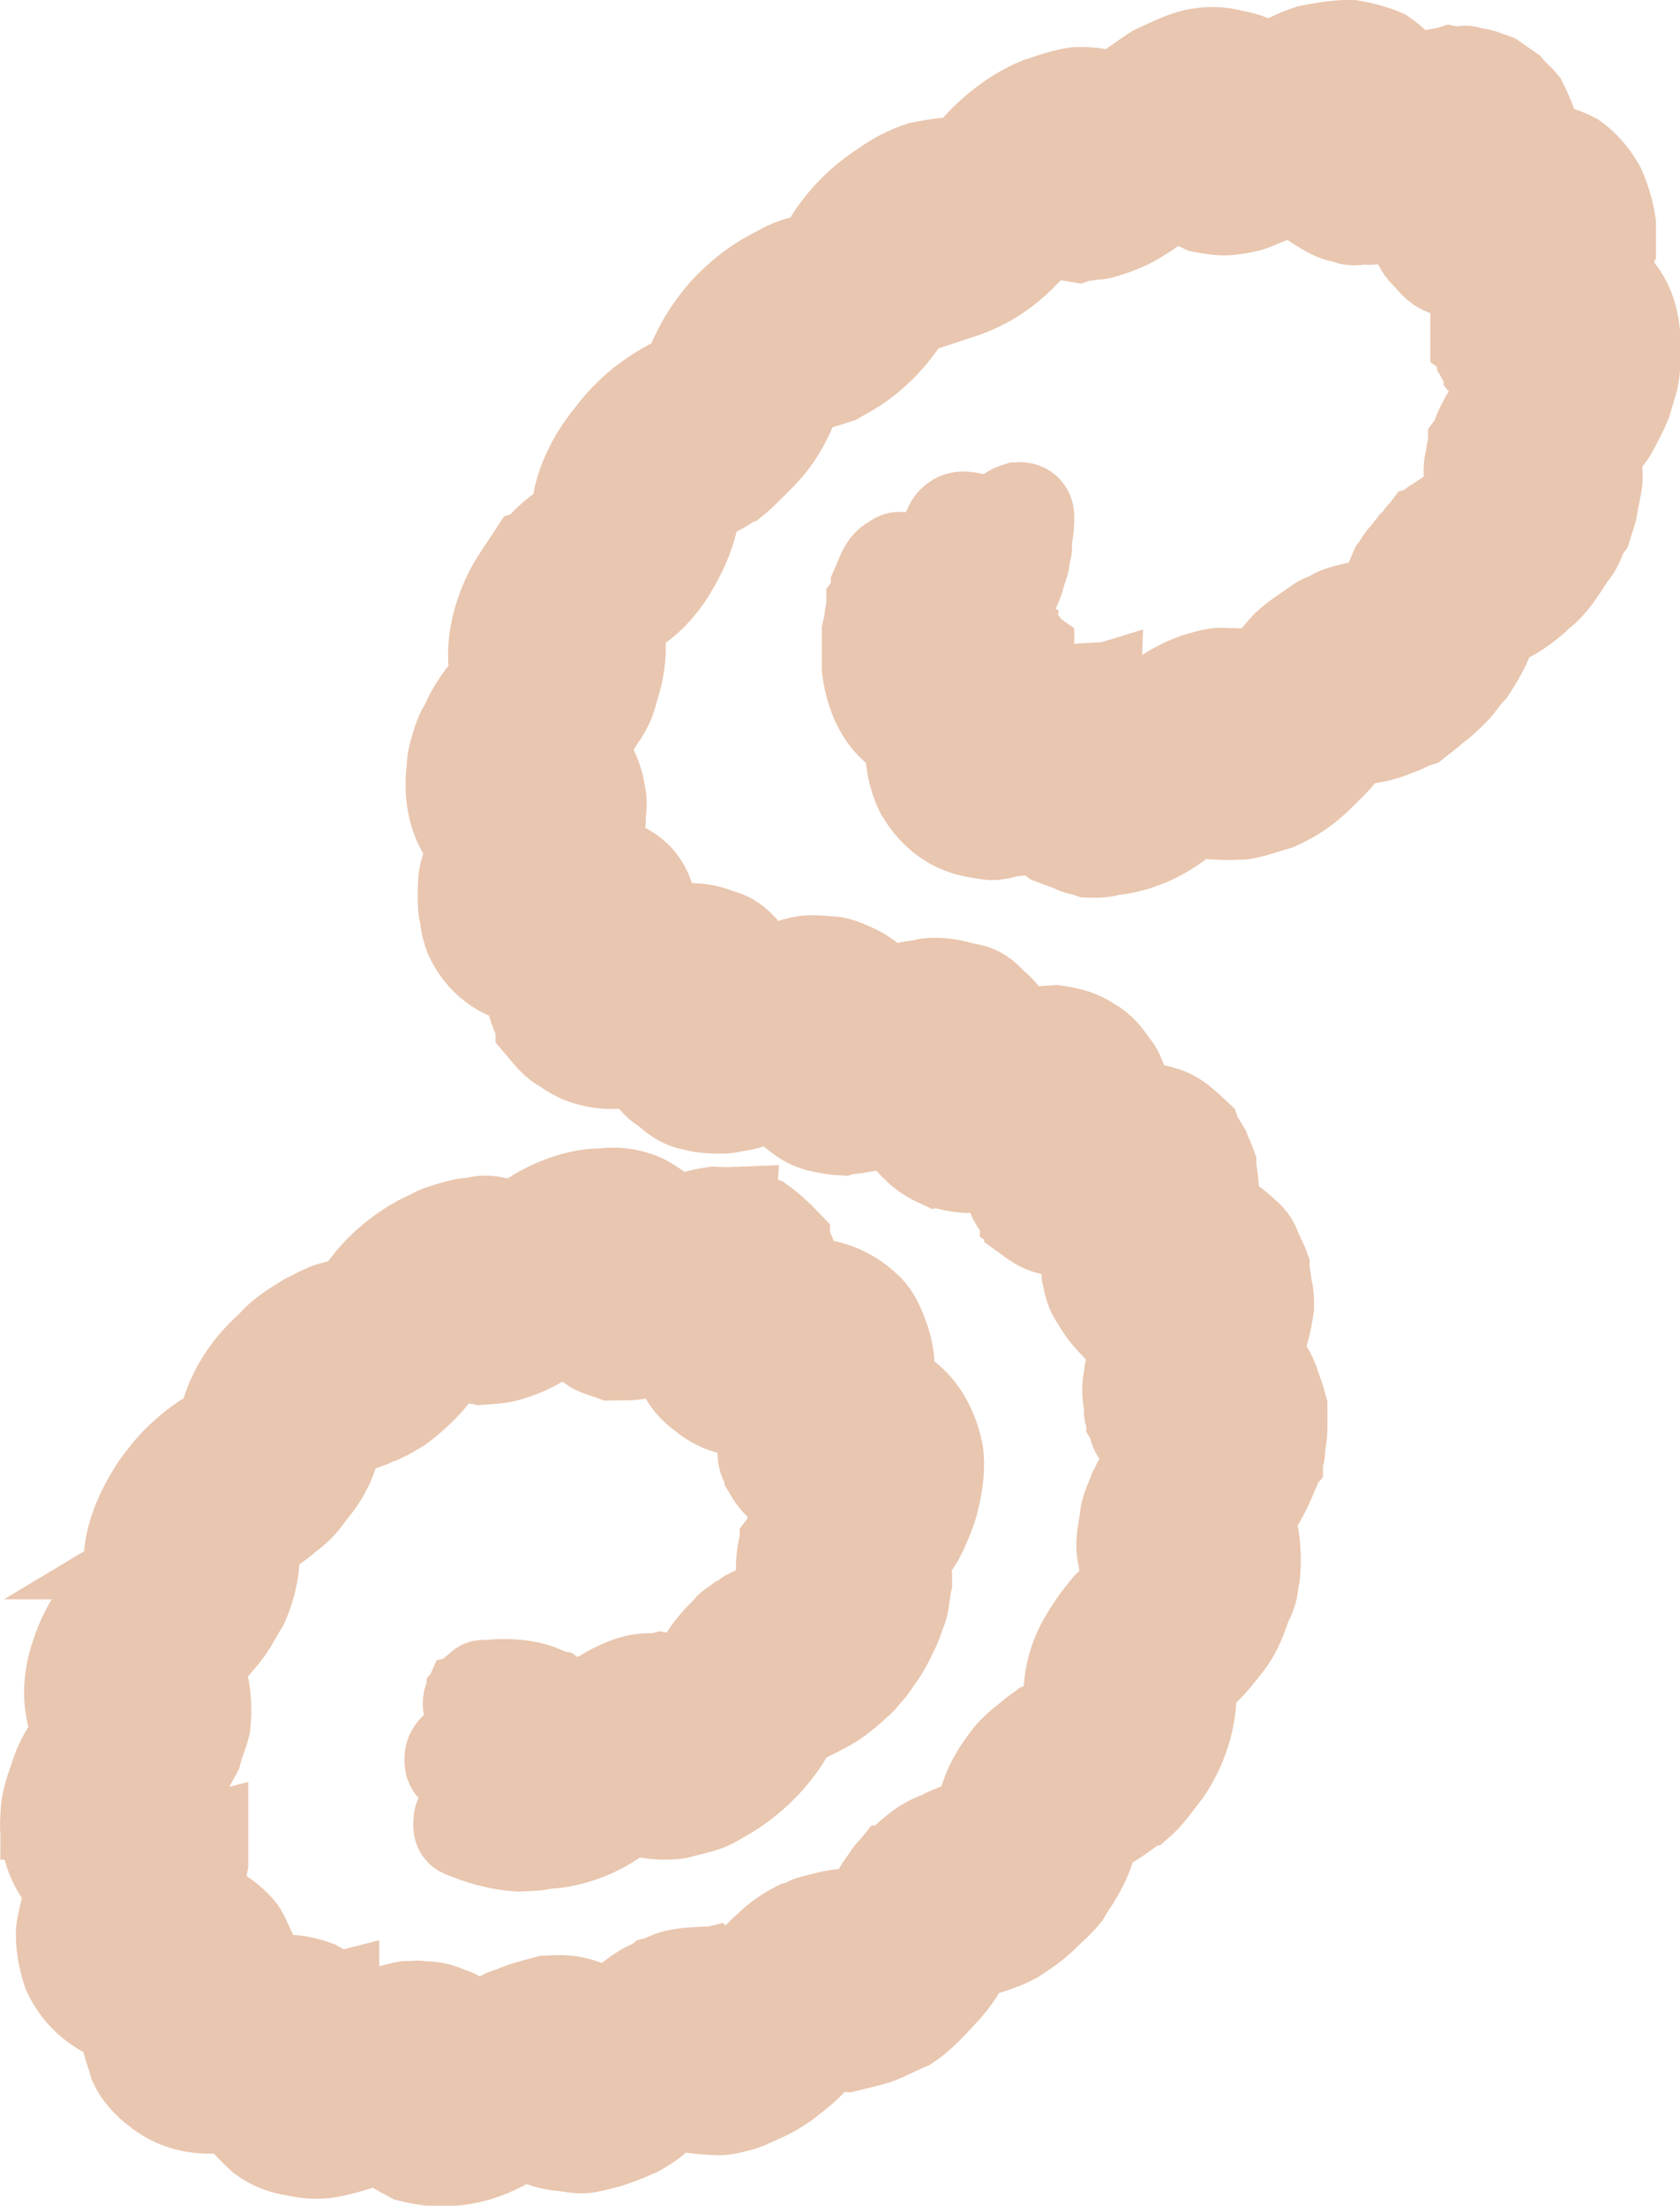 <?xml version="1.0" encoding="UTF-8" standalone="no"?>
<!-- Created with Inkscape (http://www.inkscape.org/) -->

<svg
   width="390.813"
   height="512.832"
   viewBox="0 0 390.813 512.832"
   version="1.1"
   id="svg1"
   xmlns="http://www.w3.org/2000/svg">
  <defs
     id="defs1" />
  <g
     id="layer1"
     transform="translate(-60.593,0.416)">
    <path
       d="m 299.235,102.259 v 0.572 c 0,3.432 0,6.864 0.569,10.122 0.569,1.543 0.569,3.259 1.138,4.802 0.569,0.971 0.569,2.688 1.138,3.66 l 0.569,0.399 -3.982,1.21 c -1.138,0.346 -2.276,0.12 -3.413,-0.106 -1.138,-0.226 -2.276,-0.451 -3.413,-0.676 -1.138,-0.225 -2.276,-1.02 -3.413,-1.245 -2.276,-1.589 -4.551,-3.747 -5.689,-7.391 v 0 -0.57 c -1.138,-2.502 -1.138,-5.923 -0.569,-8.949 0.569,-1.886 1.138,-3.773 1.707,-5.659 v -0.57 c 0.569,-1.887 1.138,-3.204 2.276,-4.698 0.569,-1.888 1.707,-3.383 2.276,-5.272 l 1.707,-2.244 c 0,-0.571 0.569,-1.319 1.138,-2.068 5.12,2.979 7.395,6.275 7.964,11.819 v 0.572 0 c 0.569,1.541 0.569,3.829 0,6.292 z M 51.774,383.058 c -0.569,7.793 2.276,14.134 6.827,18.393 -0.569,1.79 -1.138,3.579 -1.707,5.368 -0.569,2.335 -1.138,4.669 -1.138,6.308 v 0 c 0,3.277 0.569,6.407 1.707,9.935 2.844,6.368 8.533,10.918 14.791,12.596 0,1.644 0,3.288 0.569,5.334 0.569,2.047 1.138,3.546 1.707,5.594 v 0 c 1.138,2.452 3.413,5.166 6.258,7.19 5.12,4.2 12.515,5.64 19.911,3.783 1.707,3.43 3.982,5.617 6.827,8.217 v 0 c 2.844,2.051 5.689,3.001 8.533,3.4 3.413,0.812 6.827,1.073 10.809,0.087 3.413,-0.845 7.395,-1.831 10.809,-3.786 2.276,2.212 5.12,3.73 7.964,5.251 v 0 c 3.413,0.827 6.258,1.24 9.102,1.097 7.395,-0.145 14.222,-2.938 19.911,-7.129 2.844,1.536 6.258,2.935 9.671,3.217 v 0 c 1.707,0.142 2.844,0.423 4.551,0.565 1.707,0.143 3.413,-0.275 5.12,-0.693 l 1.138,-0.278 c 2.844,-0.696 6.258,-2.093 9.102,-3.352 1.707,-0.98 3.413,-1.961 5.12,-3.504 1.138,-0.842 2.844,-1.824 3.982,-3.792 3.413,1.414 6.827,1.703 10.809,1.855 v 0 c 1.707,0.146 3.413,-0.272 4.551,-0.551 1.707,-0.418 3.413,-0.836 5.12,-1.819 3.982,-1.541 7.395,-3.51 10.24,-5.906 3.413,-2.538 6.258,-5.505 8.533,-8.334 1.707,0.146 3.413,0.292 5.12,0.439 l 6.258,-1.543 v 0 0 c 2.844,-0.701 6.258,-2.681 9.671,-4.092 2.844,-1.841 5.689,-4.824 9.102,-8.52 2.844,-2.988 5.12,-6.407 6.258,-9.545 3.982,-0.994 7.964,-1.987 11.946,-4.125 v 0 c 2.844,-1.855 5.689,-3.712 8.533,-6.716 1.707,-1.574 3.413,-3.149 4.551,-4.582 1.138,-2.007 2.276,-3.441 3.413,-5.449 2.276,-4.019 3.413,-7.177 3.982,-10.768 3.982,-1.586 7.395,-4.178 10.809,-6.772 l 0.569,-0.145 c 2.844,-2.452 5.12,-5.912 7.395,-8.799 4.551,-6.933 6.827,-15.019 6.258,-22.95 3.413,-2.041 6.258,-5.669 9.102,-9.3 v 0 c 2.844,-3.634 3.982,-7.402 5.12,-10.592 1.138,-2.035 1.707,-3.92 1.707,-5.657 0.569,-1.886 0.569,-4.201 0.569,-5.937 v 0 c 0,-4.051 -0.569,-7.372 -1.707,-10.541 2.276,-2.922 4.551,-7.004 6.258,-11.516 v 0 c 0.569,-0.732 0.569,-1.891 1.138,-2.623 0,-1.159 0.569,-1.891 0.569,-3.05 0,-1.738 0.569,-3.63 0.569,-5.368 v -5.795 c -0.569,-2.163 -1.138,-3.747 -1.707,-5.329 -1.138,-3.744 -2.844,-6.173 -5.12,-7.864 1.707,-3.942 2.844,-8.308 3.413,-12.518 v 0 c 0,-1.737 0,-3.475 -0.569,-5.054 0,-1.737 -0.569,-3.316 -0.569,-5.053 -0.569,-1.578 -1.707,-3.577 -2.276,-5.154 -0.569,-1.577 -1.707,-2.995 -2.844,-3.833 -2.276,-2.253 -5.12,-4.345 -7.964,-5.277 0.569,-3.626 0,-7.509 -0.569,-11.391 v 0 -0.578 c -0.569,-1.571 -1.138,-2.564 -1.707,-4.135 -0.569,-0.993 -1.707,-2.4 -2.276,-3.969 -2.844,-2.649 -5.12,-4.881 -7.964,-5.794 -2.844,-0.912 -6.258,-1.658 -9.671,-1.827 0,-1.726 -0.569,-3.287 -1.138,-5.424 -0.569,-1.561 -1.138,-3.121 -2.276,-4.517 v 0 c -1.707,-2.379 -3.413,-4.756 -6.258,-6.226 -2.276,-1.633 -5.12,-2.524 -9.102,-3.081 -2.844,0.259 -6.258,0.112 -10.24,1.277 -1.138,-3.099 -2.844,-6.03 -5.689,-8.052 v 0 c -2.276,-2.758 -4.551,-3.8 -7.395,-4.101 -2.844,-0.871 -6.258,-1.571 -9.671,-1.129 -1.707,0.506 -3.413,0.442 -5.12,0.948 -1.707,0.506 -3.413,1.581 -5.12,2.087 -1.707,-2.337 -4.551,-4.902 -7.395,-6.327 v 0 c -2.276,-1.025 -5.12,-2.446 -7.395,-2.333 -2.844,-0.284 -5.689,-0.566 -8.533,0.285 l -4.551,1.362 c -1.707,0.511 -2.844,0.851 -4.551,1.927 -0.569,-1.525 -1.138,-2.485 -2.276,-3.84 -0.569,-1.524 -1.707,-2.312 -2.276,-3.271 v 0 c -1.707,-1.745 -3.413,-2.925 -5.689,-3.367 -4.551,-2.009 -9.671,-2.151 -15.928,-0.257 0,-2.812 -0.569,-6.015 -1.707,-8.481 v 0 c -0.569,-2.076 -1.707,-3.978 -2.844,-5.317 -2.844,-3.063 -6.827,-4.65 -12.515,-5.709 l 0.569,-0.175 c 0.569,-1.857 1.138,-3.154 1.138,-4.276 0.569,-1.858 0.569,-2.98 1.138,-4.838 v 0 c 0,-1.683 0.569,-4.103 0,-6.171 -0.569,-4.311 -2.276,-8.267 -5.689,-12.246 1.138,-0.916 2.276,-2.393 3.413,-3.871 1.138,-1.478 1.707,-2.778 2.844,-4.257 v 0 c 1.707,-2.78 2.276,-4.643 2.844,-7.067 1.707,-5.03 2.276,-10.825 1.138,-16.08 1.138,-0.923 2.844,-2.028 3.982,-3.514 1.707,-1.105 2.844,-2.03 4.551,-3.698 v 0 c 2.276,-2.413 3.982,-4.646 5.12,-6.698 3.413,-5.598 5.689,-11.399 6.258,-17.781 3.413,-1.102 6.827,-2.767 9.102,-4.631 l 0.569,-0.184 c 2.276,-1.865 4.551,-4.296 6.258,-5.978 5.12,-5.052 7.964,-10.504 10.24,-17.474 3.413,-0.547 6.258,-1.476 9.671,-2.589 v 0 c 2.276,-1.31 5.12,-2.806 7.395,-4.686 5.12,-3.948 9.671,-9.421 13.084,-16.235 3.413,0.587 6.827,0.035 9.671,-0.899 v 0.571 c 2.276,-0.747 4.551,-1.495 7.395,-3 6.258,-3.2 11.377,-8.318 15.36,-13.641 2.276,0.968 5.12,1.177 8.533,1.774 v 0 c 1.138,-0.375 2.844,-0.362 3.982,-0.737 1.138,0.2 2.276,-0.174 3.982,-0.736 2.276,-0.749 5.12,-1.685 8.533,-3.959 2.276,-1.325 5.12,-3.414 7.964,-6.658 1.707,2.32 4.551,3.114 7.395,4.486 v 0 c 2.276,0.407 4.551,0.815 6.827,0.646 2.844,-0.355 5.689,-0.71 8.533,-2.222 2.844,-0.933 6.258,-2.633 9.102,-4.726 1.138,2.526 2.844,4.867 5.689,6.258 v 0 c 2.276,1.579 4.551,2.578 6.258,2.603 1.138,0.791 2.844,0.817 3.982,0.446 1.707,0.026 2.844,0.237 3.982,-0.133 1.138,0.212 1.707,0.026 2.276,-0.159 v 0 l 2.276,-0.741 c 1.138,-0.37 2.276,-1.323 3.413,-1.694 l 0.569,-0.185 c 0,1.749 0,2.914 0.569,4.478 0,1.166 0.569,2.73 1.138,3.712 v 0 c 0.569,2.148 2.276,3.346 3.413,4.728 1.138,1.383 2.844,3.167 5.689,3.419 1.707,1.203 3.982,1.64 7.395,1.712 -0.569,1.937 -1.138,3.289 -1.138,5.043 v 0 c -0.569,1.936 -0.569,3.105 -0.569,4.859 v 0 1.169 2.338 1.754 c 0.569,0.403 0.569,0.988 0.569,0.988 0,1.169 0.569,2.158 1.138,3.146 v 0.585 c 0.569,0.989 0.569,1.574 1.707,2.383 v 0.585 c 1.138,1.395 2.844,3.195 4.551,4.412 -0.569,0.765 -0.569,0.765 -1.138,1.53 -0.569,0.765 -1.707,1.709 -2.276,2.474 -0.569,1.349 -0.569,1.934 -1.138,2.699 -0.569,0.179 -0.569,0.764 -1.138,1.528 v 0 c -1.138,2.112 -1.707,3.46 -2.276,5.393 l -0.569,0.763 c 0,1.169 -0.569,1.932 -0.569,3.101 v 0.584 c -0.569,1.347 -0.569,2.516 -0.569,3.685 v 1.753 1.753 c 0,1.169 0.569,2.16 0.569,2.745 v 1.169 c -3.413,1.646 -5.689,2.938 -8.533,4.99 v 0 c -0.569,0.177 -1.707,1.114 -2.276,1.874 l -0.569,0.177 c -0.569,0.76 -1.707,1.696 -2.276,3.039 l -1.138,0.936 c -0.569,0.759 -1.138,1.518 -1.707,2.277 -1.138,0.935 -1.707,2.276 -2.844,3.793 -1.138,2.681 -2.844,6.118 -3.413,8.622 -2.844,0.294 -6.258,0.763 -9.671,1.815 v 0 c -1.138,0.35 -2.276,0.701 -3.413,1.632 -1.138,0.35 -2.276,0.701 -3.413,1.631 -2.844,2.036 -5.12,3.315 -7.964,5.928 -2.276,2.437 -4.551,5.451 -6.258,8.289 -2.844,-1.444 -6.258,-1.554 -8.533,-1.434 v 0 c -2.276,-0.457 -5.12,0.416 -7.395,1.114 -5.12,1.572 -10.24,4.871 -15.36,9.319 l -0.569,0.174 c -0.569,-0.977 -1.707,-1.779 -2.276,-2.755 -1.138,-0.226 -1.707,-1.202 -2.276,-1.602 -0.569,0.175 -0.569,-0.4 -1.138,-0.225 v 0 c -1.138,-0.8 -1.707,-1.2 -2.844,-1.424 0,0 -0.569,0.175 -0.569,-0.399 -0.569,0.175 -1.707,-0.049 -2.276,0.126 v -0.574 c -2.276,0.127 -3.982,0.079 -6.258,0.78 -2.276,0.128 -3.982,1.227 -6.258,1.929 l -1.138,0.351 v -2.291 c -0.569,-0.397 -0.569,-0.97 -0.569,-1.543 v -3.436 0 -0.573 -0.573 c 0,-0.573 0,-1.145 -0.569,-1.542 0,-0.573 0,-1.145 -0.569,-0.969 v -0.573 -0.573 c -0.569,-0.396 -0.569,-0.968 -1.138,-1.364 0,0 0,-0.572 -0.569,-0.396 0,-1.145 -1.138,-1.363 -1.707,-2.33 0,0 -0.569,0.177 -0.569,-0.395 l -0.569,-0.395 c -0.569,-0.395 -0.569,-0.395 -1.138,-0.789 -0.569,-0.395 -1.138,-0.789 -1.707,-1.183 -0.569,-0.394 -1.138,-0.216 -1.138,-0.788 1.138,-1.499 2.276,-3.571 3.413,-5.071 0.569,-1.322 1.707,-3.396 1.707,-3.396 0.569,-1.323 1.138,-2.646 1.138,-3.791 0.569,-0.751 0.569,-1.324 0.569,-1.324 0.569,-1.324 0.569,-1.896 0.569,-3.041 0.569,-1.324 0.569,-1.897 0.569,-2.469 v -2.29 c 0.569,-1.898 0.569,-3.615 0.569,-5.333 0,-1.718 -1.138,-3.074 -3.413,-2.924 -1.138,0.361 -2.276,0.723 -2.844,1.475 -1.138,0.933 -1.138,2.077 -1.138,2.649 -0.569,1.896 -0.569,3.611 -0.569,4.754 V 56.647 c 0,1.715 -0.569,3.61 -1.138,4.933 V 62.151 c -0.569,2.466 -1.138,4.931 -2.844,7.753 v 0 c -1.138,2.642 -2.844,4.89 -4.551,7.137 l -0.569,0.749 c 0,-1.142 -0.569,-2.105 -0.569,-3.817 V 72.26 69.407 68.265 c 0,-1.141 -0.569,-2.104 0,-3.424 0,-1.141 0,-2.283 0.569,-3.604 0,-2.283 1.138,-4.927 2.276,-6.429 1.138,-2.074 0.569,-4.178 -0.569,-4.959 -1.138,-0.209 -2.276,-0.418 -3.413,-0.056 -1.138,0.362 -2.276,1.294 -2.844,2.616 -0.569,1.321 -1.138,2.642 -2.276,4.143 0,1.71 -0.569,3.03 -1.138,4.92 -0.569,1.89 -0.569,3.599 -0.569,5.309 v 5.699 3.419 c 0.569,2.101 0.569,3.811 0.569,5.521 0,4.56 -1.707,9.65 -3.982,16.053 -1.138,-1.356 -2.844,-3.103 -3.982,-5.027 -0.569,-0.961 -0.569,-2.668 -1.138,-3.629 v -0.569 c -0.569,-0.392 -0.569,-0.96 -0.569,-1.529 v -2.276 c -0.569,-5.511 0.569,-12.696 2.844,-18.535 1.707,-2.817 0.569,-5.303 -1.138,-5.901 -1.138,-0.208 -1.707,-0.028 -2.844,0.902 -1.138,0.361 -2.276,1.858 -2.844,3.176 -0.569,1.317 -1.138,2.634 -1.707,3.95 0,1.137 -0.569,2.453 -0.569,3.589 l -0.569,0.748 c 0,1.705 -0.569,3.02 -0.569,4.725 l -0.569,2.451 v 1.704 0.568 7.385 c 1.138,8.736 5.12,15.461 11.377,18.082 -0.569,4.16 0,8.539 2.276,13.537 v 0 0 c 2.276,3.863 4.551,6.02 6.827,7.609 3.982,2.785 7.964,3.292 11.946,3.802 1.707,0.056 3.982,-0.632 5.689,-1.148 1.138,0.228 1.707,0.057 2.844,-0.287 v 0 c 1.138,-0.344 1.707,-1.088 2.844,-1.432 1.138,1.375 2.276,2.75 3.982,3.955 1.707,0.633 3.413,1.266 5.12,1.9 v 0 c 1.138,0.806 2.844,0.867 4.551,1.503 1.707,0.062 3.413,0.125 5.689,-0.558 7.964,-0.661 15.928,-4.776 21.617,-10.522 1.707,0.641 3.413,1.284 5.12,1.349 1.707,0.066 3.413,0.132 5.689,0.028 v 0 c 1.707,0.067 3.413,-0.445 5.12,-0.956 l 5.12,-1.534 c 3.982,-1.773 7.395,-3.956 10.809,-7.302 3.413,-3.348 6.258,-5.947 7.964,-9.368 3.982,-0.038 7.964,-0.656 11.946,-2.439 v 0 c 1.707,-0.514 3.413,-1.612 5.12,-2.126 1.138,-0.926 2.844,-2.024 4.551,-3.707 1.707,-1.099 3.413,-2.782 5.12,-4.467 1.707,-1.685 2.844,-3.782 4.551,-5.469 2.844,-4.372 4.551,-7.816 5.689,-11.673 3.982,-1.215 8.533,-4.361 11.946,-7.749 v 0 c 2.844,-2.043 5.12,-5.675 7.964,-10.07 1.707,-1.699 2.276,-4.224 3.413,-6.337 l 0.569,-0.763 c 0.569,-1.939 1.707,-4.641 1.707,-6.405 0.569,-2.528 1.138,-5.056 1.138,-6.82 0,-2.352 -0.569,-3.939 -0.569,-5.703 1.707,-2.296 3.413,-4.005 4.551,-6.125 1.138,-2.121 2.276,-4.243 3.413,-6.954 v 0 c 0.569,-1.945 1.138,-3.89 1.707,-5.836 0.569,-2.535 0.569,-4.302 0.569,-6.658 0.569,-9.016 -2.276,-16.357 -7.964,-19.838 0.569,-1.358 0.569,-2.535 1.138,-3.305 0,-1.177 0,-2.353 0.569,-3.712 v -6.472 0 c -0.569,-3.935 -1.707,-7.097 -2.844,-9.67 -1.707,-2.975 -3.982,-5.763 -6.827,-7.775 -3.413,-1.824 -6.827,-2.471 -9.671,-2.715 0,-4.104 -1.707,-7.649 -3.413,-11.19 v 0 c -1.138,-1.383 -2.276,-2.18 -3.413,-3.562 -1.138,-0.796 -2.844,-1.989 -3.982,-2.783 -1.707,-0.606 -3.982,-1.608 -5.689,-1.628 -1.138,-0.208 -1.707,-0.604 -2.276,-0.415 l -0.569,0.188 c -1.138,-0.207 -1.707,-0.019 -2.844,-0.226 -1.707,0.566 -3.413,0.548 -5.12,1.114 l -5.12,1.698 c -1.707,-2.93 -3.982,-5.087 -6.827,-7.051 v 0 c -2.276,-0.987 -5.12,-1.783 -8.533,-2.387 -3.413,-0.021 -6.827,0.54 -10.809,1.292 -3.982,1.333 -7.395,3.054 -10.24,5.164 -2.276,-2.133 -5.689,-3.304 -9.102,-3.894 v 0 c -2.844,-0.779 -5.689,-0.978 -9.102,-0.408 -3.413,0.571 -6.827,2.295 -11.377,4.402 -3.413,2.298 -6.827,4.596 -9.671,7.275 -2.844,-1.344 -6.258,-1.921 -10.24,-1.73 v 0 c -2.844,0.383 -6.258,1.532 -9.671,2.68 -7.395,3.06 -14.222,8.784 -19.342,15.64 -2.844,-0.759 -6.827,0.005 -10.809,0.771 v 0 l -0.569,0.191 c -2.844,0.954 -6.258,2.667 -9.102,4.758 -7.395,4.749 -13.084,11.189 -16.497,18.563 -3.982,0.191 -7.964,1.517 -11.377,3.784 l -0.569,0.189 c -2.844,1.511 -6.258,3.776 -9.102,6.415 -6.258,5.461 -10.809,13.166 -13.084,20.113 -3.413,1.123 -7.395,3.558 -11.377,6.553 v 0 c -3.413,2.806 -5.689,5.237 -7.964,8.227 -5.689,6.907 -9.102,14.744 -9.102,22.027 -3.982,1.849 -7.395,5.192 -10.24,8.347 l -0.569,0.184 c -2.276,3.529 -4.551,6.496 -6.258,9.838 -3.982,7.975 -5.12,16.15 -3.413,22.302 -3.413,3.871 -6.258,7.559 -7.964,12 v 0 c -1.138,1.473 -1.707,3.324 -2.276,5.174 -0.569,1.85 -1.138,3.699 -1.138,5.926 -1.138,8.151 1.138,15.795 5.689,19.956 -1.138,2.024 -1.707,4.429 -2.276,6.276 -0.569,1.847 -0.569,4.075 -0.569,6.304 v 0.557 c 0,1.671 0,3.343 0.569,4.84 v 0 c 0,1.672 0.569,3.727 1.138,5.225 2.844,6.381 8.533,10.793 15.36,11.522 0,3.913 1.138,7.483 2.844,10.885 v 0.559 c 2.276,2.675 3.982,4.963 6.258,5.963 5.12,4.077 12.515,5.247 19.911,3.053 1.138,2.473 2.844,5.904 6.258,7.71 v 0 c 2.276,2.144 4.551,3.727 7.395,4.018 1.707,0.626 3.413,0.689 5.12,0.753 1.707,0.064 3.413,0.128 5.12,-0.372 3.413,-0.435 6.827,-1.435 10.24,-3.566 1.138,1.364 2.276,2.728 3.413,3.527 v 0 c 1.138,1.366 2.276,2.166 3.413,2.967 v 0 c 1.707,1.202 3.982,2.24 6.827,2.547 1.138,0.236 2.276,0.473 3.982,0.545 1.707,-0.496 2.844,-0.258 4.551,-0.753 2.844,-0.257 5.689,-1.083 9.102,-2.642 0.569,1.542 1.138,2.515 1.707,3.488 l 0.569,0.404 c 0.569,0.974 1.138,2.517 2.276,3.327 v 0 c 1.707,1.786 3.413,3.003 5.689,4.058 0.569,-0.164 1.138,0.243 1.707,0.079 l 0.569,0.407 c 0.569,0.407 1.138,0.243 1.707,0.65 1.138,0.244 2.276,0.488 3.982,0.569 2.276,-0.082 5.689,-0.489 8.533,-1.304 0.569,3.268 1.707,6.374 2.844,8.91 v 0 c 0.569,0.982 1.138,1.965 1.707,2.375 0.569,0.411 1.138,0.821 1.138,1.394 0.569,0.411 1.138,0.822 1.138,1.394 2.276,1.645 3.982,2.881 6.827,3.222 2.844,0.916 5.12,1.421 7.964,1.193 -0.569,3.604 0,6.889 0,9.759 v 0 0 c 0.569,2.711 1.138,4.849 2.276,6.254 1.707,2.971 2.844,4.378 4.551,6.202 1.138,0.259 1.707,0.676 2.844,1.511 l 0.569,0.417 c 1.138,0.26 2.276,1.096 3.413,1.356 -1.138,2.041 -1.707,3.349 -1.707,5.075 -0.569,0.732 -0.569,1.883 -0.569,3.033 -0.569,0.732 -0.569,1.307 -0.569,1.882 v 0 c -0.569,2.457 -0.569,4.757 0,7.478 v 1.726 c 0,0.575 0.569,0.995 0.569,2.146 0.569,0.995 0.569,2.146 1.138,3.142 0.569,0.996 1.707,2.413 2.276,3.41 0.569,0.997 1.707,1.84 2.276,2.837 -1.138,1.46 -1.707,2.765 -2.844,4.224 -0.569,1.305 -1.138,2.034 -1.707,3.338 0,0.575 -0.569,0.729 -0.569,1.304 v 0 c -1.138,2.607 -2.276,5.214 -2.276,7.514 -0.569,3.028 -1.138,6.055 -0.569,8.778 0.569,2.724 0.569,5.024 1.707,7.598 -1.138,1.452 -2.844,2.479 -3.982,3.93 -0.569,0.725 -1.138,0.876 -1.707,1.601 v 0.575 c -0.569,0.15 -1.138,0.875 -1.707,1.6 v 0 c -1.707,2.173 -3.413,4.92 -4.551,6.941 -2.844,5.337 -3.982,10.797 -3.413,17.531 -1.707,1.017 -3.413,2.034 -5.12,3.05 -0.569,0.148 -1.138,0.868 -1.707,1.016 -1.138,0.868 -1.707,1.016 -2.276,1.736 v 0 c -2.276,1.735 -4.551,3.469 -6.258,5.626 -2.276,2.875 -3.982,5.602 -5.12,8.181 -0.569,1.289 -1.138,3.149 -1.707,4.438 -0.569,1.859 -0.569,3.002 -1.138,4.861 -3.413,0.302 -6.258,1.03 -9.671,3.043 v 0 c -2.276,0.582 -5.12,2.448 -6.827,4.023 -1.138,0.86 -1.707,1.574 -2.844,2.433 0,0 -0.569,0.714 -1.138,0.859 -1.138,1.428 -2.276,2.286 -2.844,3.568 -2.276,2.852 -3.413,5.414 -5.12,8.687 -3.413,-0.272 -6.827,0.024 -9.671,0.744 v 0 l -3.982,1.008 c -1.138,0.288 -2.276,1.143 -3.982,1.575 -2.276,1.142 -5.12,2.993 -7.395,5.264 -2.844,2.414 -5.12,5.247 -6.827,7.371 -1.707,-0.135 -3.413,-0.271 -4.551,-0.549 -0.569,-0.421 -1.707,-0.134 -2.276,-0.555 -0.569,0.143 -1.707,-0.134 -2.276,0.01 v 0 c -2.844,0.153 -5.12,0.164 -7.964,0.881 -1.707,0.431 -2.844,1.28 -4.551,1.71 -1.138,0.849 -2.844,1.279 -3.982,2.128 -2.844,1.84 -5.689,4.24 -7.964,6.496 -2.276,-1.111 -5.12,-2.639 -8.533,-3.46 v 0 c -2.276,-0.546 -4.551,-0.532 -7.395,-0.373 -3.413,0.862 -6.258,1.58 -9.102,2.857 -2.844,0.718 -5.689,2.552 -8.533,4.942 -2.844,-2.627 -5.12,-4.281 -7.395,-4.819 v 0 c -2.276,-1.094 -4.551,-1.629 -7.395,-1.464 -0.569,-0.412 -1.707,-0.123 -2.276,0.022 l -0.569,0.144 c -0.569,-0.411 -1.138,-0.267 -1.707,-0.122 l -3.982,1.012 v 0 c -2.276,0.578 -5.12,1.855 -8.533,3.276 -0.569,-0.964 -1.707,-2.337 -2.276,-3.3 -0.569,-0.963 -1.707,-2.335 -2.276,-2.743 v -0.554 l -0.569,0.145 c -0.569,-0.408 -1.138,-1.37 -2.276,-1.633 -0.569,-0.961 -1.707,-1.223 -2.276,-1.631 -4.551,-1.598 -9.102,-2.086 -15.36,-0.478 0,-1.655 0,-3.31 -0.569,-4.818 0,-1.103 -0.569,-2.611 -0.569,-3.714 v 0 c -1.138,-2.462 -1.707,-3.969 -2.844,-5.327 -2.844,-3.117 -6.258,-5.531 -11.946,-7.344 1.138,-3.048 2.276,-6.097 2.844,-8.998 v 0 -3.301 -3.301 l -0.569,0.151 c -0.569,-4.8 -2.844,-9.144 -6.827,-12.478 2.276,-3.357 3.982,-6.014 5.689,-9.222 v 0 c 0.569,-2.353 1.707,-4.861 2.276,-7.215 0.569,-5.657 0,-11.005 -2.276,-15.886 2.844,-1.878 5.12,-4.703 7.395,-7.53 v 0 c 1.707,-2.121 2.844,-4.639 4.551,-7.313 2.276,-5.04 3.413,-10.871 2.844,-16.78 2.844,-1.345 5.689,-3.242 8.533,-5.693 v 0 c 2.276,-1.741 3.982,-3.324 5.689,-6.014 3.982,-4.437 6.258,-9.506 7.395,-15.919 3.413,-0.411 6.827,-1.376 9.102,-2.574 v 0 c 1.707,-0.483 2.844,-1.36 3.413,-1.521 1.707,-1.038 2.276,-1.199 3.413,-2.077 4.551,-3.513 8.533,-7.424 11.946,-13.406 1.138,0.233 2.276,1.023 3.982,1.094 1.138,0.234 2.844,0.306 3.982,0.54 v 0 c 2.844,-0.251 4.551,-0.178 6.827,-0.824 l 0.569,-0.162 c 4.551,-1.293 9.671,-3.866 14.222,-7.96 2.276,2.153 3.982,3.909 6.258,4.945 v 0.561 c 1.707,1.199 3.982,1.676 5.689,2.316 2.276,-0.082 5.12,0.238 7.964,-0.565 1.707,0.08 2.844,-0.241 3.982,-0.562 l 0.569,-0.161 c 1.138,-0.321 1.707,-1.045 2.276,-1.205 0,-0.563 0,-0.563 0.569,-0.724 0.569,3.217 1.138,5.871 2.844,8.207 v 0 c 1.138,1.934 2.844,3.709 4.551,4.922 3.982,3.399 8.533,4.953 14.791,4.342 0,3.391 0,6.782 0.569,9.451 v 0 c 0,1.131 0,2.261 0.569,3.235 0.569,0.974 1.138,1.948 1.138,2.514 2.276,3.899 5.12,5.949 10.24,7.947 -1.138,1.444 -1.707,2.731 -2.844,4.174 0,0.566 -0.569,0.721 -0.569,1.287 -0.569,0.721 -1.138,1.442 -1.138,2.008 v 0 c -0.569,0.155 -0.569,0.155 -0.569,0.721 -0.569,0.721 -0.569,0.721 -0.569,1.286 l -0.569,0.72 c 0,0.566 -0.569,1.286 -0.569,1.852 -0.569,2.983 -0.569,6.377 0,11.882 -3.413,1.484 -6.258,2.813 -8.533,3.99 v 0 c -0.569,0.153 -0.569,0.718 -1.138,0.87 -0.569,0.153 -1.138,0.87 -1.707,1.023 -1.138,0.87 -1.707,1.023 -2.276,1.74 l -0.569,0.717 c -3.413,3.171 -6.258,6.751 -9.102,13.144 -1.138,-0.26 -2.844,-0.369 -3.982,-0.629 -1.138,-0.26 -2.276,-0.519 -3.413,-0.778 v 0 l -0.569,0.152 c -2.276,0.045 -3.982,-0.062 -6.258,0.546 v 0 c -4.551,1.215 -9.671,4.264 -15.36,8.582 -1.138,-1.377 -2.276,-2.754 -3.413,-3.57 l -1.707,-1.223 -1.138,-0.255 c -3.982,-2.29 -9.671,-2.999 -16.497,-2.282 -1.138,-0.252 -1.707,0.458 -2.276,1.169 -0.569,0.153 -1.138,0.863 -1.707,1.573 0,0.557 0,0.557 -0.569,0.71 -0.569,1.267 -0.569,2.382 0,3.344 0,0.557 1.138,0.81 2.276,1.064 7.395,-0.86 12.515,0.567 15.928,2.454 v 0.559 c 2.276,1.073 3.413,2.45 5.12,4.796 v 0.56 c -2.844,0.193 -5.689,0.387 -9.102,0.732 -5.689,0.949 -9.671,0.331 -12.515,-1.702 -1.707,-1.218 -3.982,-0.612 -5.12,0.804 -1.138,0.859 -1.707,2.124 -1.707,3.238 0,1.114 0,2.227 1.138,3.039 3.982,2.847 10.24,3.426 17.635,2.593 3.413,-0.899 6.258,-1.089 8.533,-0.569 4.551,-0.077 9.102,1.529 12.515,4.56 -3.982,2.724 -9.671,4.77 -14.791,4.989 -5.689,0.929 -11.377,-0.375 -15.928,-2.528 -1.707,-0.667 -4.551,0.081 -6.258,2.201 -0.569,0.706 -0.569,1.82 -0.569,2.934 0,1.114 0.569,2.079 1.707,2.339 3.982,1.746 9.102,3.201 14.222,3.543 2.844,-0.181 4.551,-0.066 6.827,-0.657 7.395,-0.242 15.928,-3.58 21.617,-8.99 3.982,1.211 7.964,1.862 12.515,1.243 v 0 0 l 3.413,-0.887 2.276,-0.591 c 2.276,-0.591 3.982,-1.598 5.689,-2.606 7.964,-4.331 15.36,-11.915 18.773,-19.602 2.276,-0.598 3.982,-1.613 6.258,-2.778 2.276,-1.165 4.551,-2.331 5.689,-3.766 l 0.569,-0.15 c 1.138,-0.867 2.844,-2.453 4.551,-4.039 1.138,-1.437 2.844,-3.024 3.982,-5.03 1.138,-1.438 2.844,-4.165 3.982,-6.743 1.138,-2.009 1.707,-3.868 2.844,-7.017 0.569,-1.86 0.569,-4.136 1.138,-6.566 0,-1.708 0,-3.985 -0.569,-6.109 1.707,-2.168 3.413,-4.336 4.551,-6.922 1.138,-2.587 2.276,-5.175 2.844,-7.609 v 0 c 1.138,-4.3 1.707,-9.016 1.138,-12.852 -1.707,-8.082 -6.258,-14.801 -13.084,-16.892 1.138,-4.298 0.569,-8.121 -0.569,-11.785 v 0 c -1.138,-3.093 -2.276,-6.185 -4.551,-8.386 -4.551,-4.395 -10.809,-7.163 -17.635,-6.36 -0.569,-3.803 -1.707,-7.442 -3.413,-9.785 v -0.566 c -1.707,-1.775 -3.982,-3.952 -6.258,-5.56 l -1.707,-0.64 c -0.569,-0.402 -1.138,-0.238 -1.707,-0.639 -0.569,-0.401 -1.138,-0.802 -1.707,-0.639 l -0.569,0.164 c -0.569,-0.401 -1.138,-0.237 -1.138,-0.802 -2.276,0.091 -3.982,0.019 -5.689,-0.053 -3.982,0.585 -7.395,1.57 -10.809,3.118 -1.138,-1.923 -2.276,-2.719 -3.413,-4.078 -1.138,-0.795 -2.844,-1.988 -4.551,-2.617 v 0 c -3.413,-1.256 -6.258,-1.553 -9.671,-1.121 -7.395,-0.09 -15.928,3.515 -22.186,8.688 -1.707,-0.621 -3.413,-1.242 -5.12,-1.303 -1.707,-0.619 -3.982,-0.514 -6.258,0.148 v 0 c -1.707,-0.06 -3.413,0.437 -5.12,0.934 -2.276,0.663 -3.982,1.16 -5.689,2.214 -7.964,3.431 -15.36,10.021 -19.342,17.273 -1.707,-0.061 -3.982,0.597 -6.258,1.255 -1.707,0.494 -3.413,1.54 -6.258,2.915 v 0 c -3.413,2.091 -6.827,4.181 -9.102,7.046 -6.827,5.826 -11.378,13.742 -12.515,21.226 -3.982,1.684 -7.395,4.305 -10.809,7.474 v 0 c -1.707,1.583 -2.844,3.004 -3.982,4.425 -1.138,1.42 -2.276,2.84 -3.413,4.808 -4.551,7.316 -6.827,15.08 -5.689,21.339 -3.413,2.595 -6.258,6.124 -9.102,10.197 v 0 c -1.707,2.661 -3.413,5.867 -4.551,9.462 -2.844,7.887 -2.276,15.381 0.569,20.619 -2.844,3.505 -5.12,7.399 -6.258,11.529 v 0 c -1.138,3.037 -2.276,6.618 -2.276,9.893 z m 10.24,-11.494 c 1.707,-2.648 3.413,-5.298 5.689,-7.556 5.689,-5.377 11.377,-10.763 17.066,-15.058 1.707,3.381 1.707,7.227 1.138,11.228 -0.569,2.901 -1.707,5.405 -2.844,7.908 v 0 c -1.138,2.502 -2.844,4.607 -5.12,6.864 -5.12,5.757 -9.671,11.902 -14.222,18.037 -4.551,-4.805 -5.12,-13.398 -1.707,-21.423 z m 2.276,37.687 c 0.569,-2.885 1.707,-5.921 3.413,-8.56 3.982,-7.077 7.964,-12.519 12.515,-18.118 2.844,1.988 4.551,5.379 5.12,8.524 v 3.846 c 0,1.099 0,2.747 -0.569,3.995 v 0 c -0.569,2.896 -1.138,5.242 -2.844,7.886 -3.413,6.38 -5.689,13.006 -7.395,20.027 -6.827,-2.069 -11.377,-9.643 -9.671,-17.749 z m 2.844,-54.395 c -2.844,-6.338 -0.569,-15.719 5.12,-22.219 v 0 c 1.707,-2.665 4.551,-5.098 6.827,-6.827 6.827,-4.092 13.084,-7.482 19.342,-10.325 0.569,3.697 0,7.711 -2.276,12.195 -1.138,2.516 -2.844,5.188 -4.551,7.308 v 0 c -1.707,2.119 -3.982,3.844 -6.827,5.723 -5.689,4.304 -11.946,8.758 -17.635,14.145 z m 14.222,76.819 c 1.138,-6.881 3.413,-14.061 5.689,-20.147 3.982,1.162 6.827,3.173 8.533,5.483 1.138,1.357 2.276,3.265 2.844,5.872 v 0.551 c 0.569,1.506 0.569,4.26 0.569,7.014 -1.138,6.9 -0.569,13.364 0.569,19.686 -7.964,0.911 -15.36,-3.261 -17.635,-10.369 -1.138,-2.454 -1.138,-5.198 -0.569,-8.089 z m 0,-115.28 c -0.569,-7.526 3.982,-16.494 11.377,-21.882 2.844,-2.456 5.12,-3.651 7.964,-5.008 l 5.12,-1.451 c 5.12,-1.451 10.24,-2.349 14.791,-3.085 -0.569,4.032 -2.844,7.992 -5.12,11.396 -2.276,2.849 -4.551,4.592 -6.827,6.335 v 0 c -2.276,1.741 -4.551,2.93 -7.395,4.278 -6.258,2.302 -13.084,5.312 -19.911,9.417 z m 24.462,-36.062 c 2.276,-7.821 9.102,-16.405 17.635,-19.412 v 0 c 2.844,-1.372 5.689,-2.19 8.533,-1.9 6.258,0.421 12.515,1.403 17.635,3.273 -2.276,3.986 -5.12,7.02 -8.533,9.658 -1.138,0.879 -2.276,1.202 -3.982,2.243 -1.138,0.323 -2.276,1.202 -3.413,1.525 v 0 c -2.276,0.647 -5.12,0.901 -7.964,1.156 -5.689,0.512 -12.515,1.35 -19.911,3.457 z m 0.569,152.079 c 1.707,-0.436 3.413,-0.321 5.689,-0.35 0.569,-0.145 1.707,0.116 2.276,0.524 1.138,-0.29 1.707,0.117 2.844,0.38 1.138,0.816 1.707,1.224 2.844,2.04 0.569,0.408 1.707,1.225 2.276,2.187 v 0 c 1.707,1.227 2.276,3.297 3.413,5.777 2.276,5.518 4.551,11.041 7.964,16.286 -7.964,4.199 -16.497,3.005 -21.617,-1.792 -1.707,-1.78 -2.844,-4.254 -3.982,-6.175 -1.138,-6.885 -2.276,-13.215 -2.276,-18.731 z m 27.875,9.511 c 1.707,-0.986 3.982,-1.56 5.689,-1.991 l 0.569,-0.144 c 1.707,-0.431 3.413,-0.862 5.689,-0.881 2.844,-0.162 5.12,0.933 7.395,2.029 v 0 c 2.276,1.098 3.982,2.34 5.12,4.84 3.413,3.605 6.827,7.773 11.377,13.341 -7.395,5.176 -15.928,6.169 -21.617,2.57 -2.276,-1.103 -3.982,-2.346 -5.689,-4.699 v -0.555 c -1.707,-1.796 -3.413,-4.145 -4.551,-6.635 -1.707,-2.901 -2.844,-5.388 -3.982,-7.874 z m 5.12,-190.578 c 5.12,-7.589 14.791,-13.174 22.755,-13.256 2.844,0.291 5.12,0.748 7.395,2.323 5.12,2.991 9.102,6.877 12.515,11.493 -3.982,3.376 -7.395,4.91 -11.377,6.047 -2.276,0.65 -4.551,0.742 -6.827,0.276 l -0.569,0.163 c -1.707,-0.627 -3.982,-1.09 -6.258,-2.11 -5.12,-2.984 -11.377,-4.519 -17.635,-4.937 z M 163.843,112.674 c 0,-2.231 0.569,-4.083 1.138,-5.377 0.569,-1.852 1.707,-3.327 2.276,-4.622 v -0.558 c 1.138,-1.475 2.276,-2.951 3.413,-3.868 0.569,-1.297 2.276,-2.953 3.413,-3.872 2.844,-2.577 6.258,-4.777 9.102,-6.798 2.844,-2.022 6.258,-4.226 9.102,-6.25 1.707,6.188 0,12.896 -4.551,19.373 -1.707,2.217 -3.413,4.432 -5.689,6.825 -6.258,5.874 -11.377,11.942 -15.36,18.205 -1.138,-1.878 -2.276,-3.755 -2.844,-5.808 0,-2.231 -0.569,-4.841 0,-7.25 z m 2.844,29.797 v 0 c 0.569,-2.965 1.707,-6.107 3.413,-8.867 3.982,-6.819 8.533,-13.264 13.653,-18.776 3.982,4.36 5.12,10.17 3.413,16.86 -0.569,2.416 -1.138,4.831 -2.844,7.596 -2.844,6.469 -5.689,14.051 -6.827,20.549 -2.276,0.132 -3.982,-1.025 -5.689,-2.182 -1.138,-1.329 -2.844,-3.041 -3.982,-5.485 -1.138,-3 -1.138,-6.348 -1.138,-9.696 z m 1.138,299.907 c 3.413,-2.531 7.395,-4.09 11.946,-4.674 2.844,-0.155 5.689,-0.308 7.964,0.801 v 0 c 2.276,0.551 3.982,1.805 6.258,3.48 3.982,4.058 9.102,7.841 13.653,11.212 -6.827,6.178 -15.36,8.277 -22.186,6.597 v 0 c -2.276,-1.118 -4.551,-2.234 -6.258,-4.05 l -2.844,-3.208 -3.413,-3.062 c -1.707,-2.367 -3.413,-4.732 -5.12,-7.096 z m 6.827,-357.122 c -0.569,-4.848 0.569,-9.682 2.844,-14.883 1.707,-2.785 3.982,-6.313 6.827,-8.907 v 0 0 c 2.276,-2.413 5.12,-4.45 7.964,-5.368 6.827,-3.324 13.653,-6.09 19.911,-8.11 -1.138,7.119 -4.551,14.402 -10.809,19.777 -1.707,1.669 -3.982,2.957 -7.395,5.169 -6.258,3.118 -13.084,7.534 -19.342,12.321 z m 4.551,150.683 c 6.827,-5.335 16.497,-7.017 22.755,-3.212 v 0 c 2.276,1.591 3.982,3.348 5.12,5.269 2.276,5.533 4.551,11.072 5.689,17.502 l -5.689,1.614 c -1.138,-0.239 -2.276,0.084 -3.413,-0.155 -0.569,0.162 -1.707,-0.077 -2.276,0.085 -2.844,-0.876 -5.12,-1.351 -6.827,-2.548 v -0.561 c -1.707,-1.196 -2.844,-2.553 -3.982,-5.03 -3.413,-5.185 -7.395,-9.638 -11.377,-12.963 z m 5.12,-71.462 c 0.569,-3.532 1.138,-7.064 2.276,-10.77 0.569,-1.293 1.138,-3.147 1.707,-5.002 0,-1.121 0.569,-2.975 1.707,-5.005 6.258,1.451 9.671,4.9 11.377,11.12 0.569,1.513 1.138,4.149 0.569,7.13 0,6.741 0,12.919 1.138,19.882 -1.707,-0.053 -3.982,0.065 -6.258,-0.379 -2.276,0.119 -3.982,-1.054 -6.258,-2.055 -2.276,-1.56 -3.982,-3.849 -5.12,-6.867 v 0 c -1.138,-2.457 -1.138,-5.256 -1.138,-8.055 z m 7.964,196.635 c 5.689,-4.314 11.946,-6.537 18.204,-5.948 v 0 0 c 2.844,0.372 4.551,1.046 6.827,1.57 5.12,2.593 11.377,3.765 18.204,3.663 -0.569,1.845 -2.276,3.423 -3.982,5.566 -1.138,1.428 -3.413,3.152 -5.12,4.728 -4.551,2.318 -9.102,4.07 -13.084,3.984 v 0 0 c -1.138,0.297 -2.844,0.181 -4.551,-0.498 -1.138,-0.265 -2.276,-0.529 -3.413,-1.355 -5.12,-2.589 -9.671,-7.003 -13.084,-11.709 z m 3.982,-315.276 c 0,-2.244 0.569,-4.113 1.707,-6.727 1.138,-2.616 2.844,-4.857 4.551,-7.098 1.707,-2.805 4.551,-5.421 7.964,-7.663 v 0 c 2.844,-1.494 5.689,-2.989 8.533,-3.357 6.827,-1.671 13.653,-2.776 19.342,-2.941 -2.276,7.528 -7.395,13.713 -14.222,17.622 v 0 c -2.276,1.866 -5.12,2.788 -7.964,3.71 -6.827,1.651 -13.653,3.864 -19.911,6.455 z m 6.258,391.772 c 2.844,-2.959 6.258,-4.939 11.377,-6.786 2.844,-0.713 5.12,-0.72 7.964,-0.306 v 0 c 2.844,0.416 5.12,0.975 6.827,1.678 2.844,1.549 5.689,3.1 7.964,4.23 l 4.551,1.698 3.982,1.843 c -2.276,3.394 -5.689,5.934 -9.671,8.047 -1.707,0.986 -3.982,1.547 -5.689,1.967 v 0 l -2.844,0.701 c -1.138,-0.284 -2.276,-0.003 -2.844,-0.427 -2.844,0.138 -5.689,-0.851 -7.395,-2.119 l -1.138,-0.282 c -2.276,-1.688 -4.551,-2.812 -6.258,-4.639 -2.844,-1.541 -5.12,-3.223 -6.827,-5.606 z m 7.395,-274.125 c 6.827,-1.493 13.084,0.006 16.497,4.623 1.707,1.182 2.276,3.27 3.413,6.319 0.569,2.089 1.707,5.705 2.844,8.757 1.138,2.488 2.276,5.543 3.413,8.034 -5.12,2.638 -9.671,2.849 -13.653,1.766 -2.276,-0.456 -5.12,-1.87 -6.827,-4.181 v 0 c -1.707,-1.746 -2.844,-3.66 -3.413,-6.305 -0.569,-3.207 -1.138,-6.414 -1.707,-9.619 -0.569,-2.642 -0.569,-6.018 -0.569,-9.393 z m 6.258,73.586 c 2.276,-0.653 3.982,-1.143 5.689,-1.069 l 0.569,-0.163 c 1.707,0.074 3.413,0.149 5.689,0.626 0.569,0.402 1.707,0.64 1.707,1.205 0.569,-0.163 1.138,0.239 1.138,0.239 1.138,0.804 1.707,1.207 2.276,1.609 1.138,1.37 2.276,2.741 2.844,4.275 1.138,2.503 1.707,5.169 1.707,7.997 0,6.786 -0.569,13.732 -1.138,20.11 -4.551,0.142 -7.964,-1.162 -10.809,-3.186 -1.707,-1.777 -2.844,-3.713 -3.982,-5.648 v 0 c -1.138,-2.498 -1.707,-4.592 -1.707,-7.41 v -2.255 -2.818 c 0,-1.127 -0.569,-2.093 -0.569,-3.22 0,-0.564 -0.569,-0.965 -0.569,-0.965 -0.569,-3.782 -1.707,-6.273 -2.844,-9.327 z m 7.395,113.497 c 2.276,-3.989 4.551,-7.417 7.395,-9.869 1.138,-1.433 2.276,-2.302 3.413,-2.606 0.569,-0.717 1.707,-1.587 2.844,-1.891 l 0.569,-0.152 v 0 c 1.138,-0.87 2.276,-1.174 3.413,-2.044 l 3.982,-1.066 c 2.844,-0.761 6.258,-1.675 9.671,-3.155 3.413,-1.481 6.827,-3.532 10.24,-5.583 v 2.842 c 0,1.137 -0.569,2.426 -0.569,3.562 -0.569,1.857 -1.707,4.433 -2.844,7.008 -1.707,2.157 -3.413,4.314 -4.551,5.75 -1.707,1.587 -3.413,3.173 -5.689,4.343 -2.276,1.735 -5.689,3.204 -8.533,3.389 -7.395,1.389 -13.653,0.786 -19.342,-0.528 z m 1.138,-338.773 c 1.707,-4.511 5.12,-9.589 9.102,-13.165 2.844,-2.637 5.689,-4.71 8.533,-5.652 v 0 c 2.844,-1.509 5.689,-1.885 8.533,-1.693 6.258,0.198 12.515,0.402 18.773,1.18 -3.982,7.566 -10.24,13.028 -17.635,16.02 v 0 c -2.276,0.746 -5.12,1.112 -7.395,1.292 -3.982,0.175 -6.827,0.543 -9.671,0.346 z m 11.946,415.019 c 0.569,-0.708 1.138,-1.416 1.707,-2.124 l 0.569,-0.143 c 0.569,-1.274 1.707,-2.125 2.276,-2.834 2.276,-1.704 3.982,-2.699 5.689,-3.695 1.707,-0.996 2.844,-1.282 4.551,-1.712 l 3.982,-1.002 v 0 c 2.276,-0.005 5.12,-0.153 7.395,0.411 0,0 0.569,0.425 1.138,0.282 1.138,0.283 2.276,0.565 3.413,0.849 l 4.551,0.566 c 3.413,0.284 6.258,0.711 9.671,0.998 -2.276,3.988 -5.12,7.545 -8.533,10.102 -2.844,2.413 -6.258,3.829 -10.24,4.817 l -1.138,0.282 c -1.138,0.282 -2.844,0.705 -3.982,0.42 -1.138,-0.285 -2.276,-0.003 -3.982,-0.713 v 0 c -3.413,-0.852 -6.258,-1.844 -9.102,-2.835 v 0 c -2.844,-0.988 -5.12,-2.117 -7.964,-3.668 z m 1.707,-253.234 c 3.413,-1.582 6.827,-2.599 10.24,-2.482 1.707,0.059 2.844,0.287 4.551,0.914 1.707,0.627 3.413,1.255 4.551,2.053 v 0 c 1.707,1.765 3.413,3.531 4.551,6.035 0,0.568 0,1.136 0.569,0.968 1.138,2.506 1.707,5.18 2.844,7.119 0.569,3.244 1.707,6.323 2.276,9 -3.413,1.564 -7.395,2.157 -11.946,1.783 -2.276,-0.47 -4.551,-1.506 -6.827,-3.107 v 0 c -1.707,-1.2 -2.844,-3.131 -3.982,-5.629 -1.707,-2.894 -2.844,-5.389 -3.982,-8.448 -1.138,-2.492 -1.707,-5.152 -2.844,-8.207 z m 4.551,109.023 v 0 c -0.569,-2.106 0,-4.528 0.569,-7.517 1.138,-6.545 2.276,-13.66 2.276,-21.022 7.395,0.181 13.653,5.23 14.791,12.862 0.569,3.249 0.569,6.089 0,9.087 -2.276,7.443 -5.12,14.47 -8.533,19.945 -3.413,-1.331 -5.689,-3.538 -7.395,-6.466 -1.138,-1.951 -1.707,-4.058 -1.707,-6.322 z m 5.12,42.208 c -0.569,-3.246 -0.569,-6.645 0.569,-9.786 0,-1.133 0.569,-1.854 1.138,-3.142 v 0 c 0,-0.567 0.569,-1.288 1.138,-2.576 l 0.569,-0.722 v 0 c 0.569,-1.289 1.138,-2.01 1.707,-3.3 0.569,-0.722 1.707,-2.167 2.844,-3.612 3.982,-5.062 7.395,-12.246 10.24,-19.85 3.413,1.902 5.689,4.69 6.827,8.931 1.138,4.243 0.569,8.953 -1.138,13.401 -1.138,3.723 -3.413,7.183 -5.689,8.936 -5.689,5.513 -11.946,9.468 -18.204,11.718 z m 10.24,-342.22 c 2.276,-4.163 6.258,-8.331 10.809,-11.554 3.413,-1.708 6.258,-3.227 9.102,-3.607 l 0.569,-0.19 c 2.844,-0.379 5.689,-0.758 7.964,0.195 5.689,1.532 10.809,3.831 15.928,6.138 -5.12,6.842 -11.946,11.381 -18.773,11.921 -2.844,0.939 -5.12,0.551 -7.395,0.163 -2.844,-0.768 -6.258,-1.345 -9.102,-1.54 -2.844,-0.762 -5.689,-0.955 -9.102,-1.525 z m 10.809,426.431 c 2.276,-4.557 5.689,-8.268 9.102,-10.843 2.276,-1.718 4.551,-3.436 7.395,-4.159 v 0 c 2.844,-1.294 5.689,-2.018 7.964,-2.025 2.844,-0.152 6.258,-0.447 9.671,-0.742 3.413,-0.294 6.827,-1.16 10.24,-2.027 -0.569,2.438 -1.138,4.303 -2.276,6.31 -0.569,0.717 -1.138,2.007 -1.707,2.724 -0.569,0.717 -1.138,1.433 -2.276,2.866 -2.844,3.007 -6.827,6.297 -10.24,7.726 -2.844,1.285 -5.689,1.428 -8.533,1.571 -0.569,0.143 -1.138,0.286 -1.707,-0.142 -2.844,0.144 -5.689,0.289 -7.964,-0.279 -3.413,-0.28 -6.258,-0.702 -9.102,-1.123 z m 2.276,-230.471 c 3.413,-1.007 7.395,-1.612 10.809,-0.908 2.276,-0.1 3.413,0.706 5.12,1.346 1.707,0.64 2.844,2.019 3.982,3.398 v 0 c 1.707,1.785 2.276,4.475 2.844,6.595 l 1.138,4.812 c 0,1.143 0.569,2.693 0.569,3.836 v 1.143 c 0.569,3.265 0.569,6.695 1.138,9.39 -2.276,0.656 -3.982,0.576 -6.258,0.661 -1.707,-0.079 -3.413,-0.728 -5.12,-0.806 v -0.571 c -2.276,-1.054 -4.551,-2.106 -5.689,-4.056 v 0 c -1.138,-1.949 -2.276,-3.898 -3.413,-6.415 -1.138,-6.502 -3.413,-12.098 -5.12,-18.425 z m 23.324,-217.772 c 3.413,-4.571 7.964,-7.812 12.515,-9.909 3.413,-1.144 6.827,-2.288 9.671,-2.093 v 0 c 2.844,0.196 5.12,1.157 6.827,2.311 2.844,1.924 5.12,3.466 7.395,5.01 2.276,2.697 3.982,4.433 5.689,6.171 -5.689,5.336 -13.084,8.355 -19.342,7.553 -2.844,-0.206 -4.551,-0.788 -6.827,-1.753 -2.276,-1.537 -4.551,-3.072 -7.395,-4.416 -2.276,-0.959 -5.12,-1.726 -8.533,-2.874 z m 3.982,423.051 c 0.569,-4.149 2.844,-8.166 5.689,-11.759 2.276,-2.304 3.982,-4.463 6.827,-6.344 v 0 c 2.276,-1.161 4.551,-2.897 7.395,-3.632 3.413,-0.883 6.827,-2.34 10.24,-3.798 3.413,-1.459 6.258,-2.771 9.671,-4.231 l 0.569,-0.724 c 0,4.61 -1.138,8.936 -3.413,12.402 -1.138,2.02 -2.276,4.039 -3.982,5.627 -0.569,0.721 -1.138,1.442 -2.276,2.309 -0.569,0.721 -1.707,1.587 -2.276,2.307 -2.844,1.876 -5.689,3.177 -8.533,3.904 l -1.138,0.29 -3.982,1.017 -5.12,1.307 c -3.413,0.299 -6.827,1.171 -9.671,1.325 z m 4.551,-194.07 c 3.413,-0.421 7.395,-0.434 10.809,0.868 3.413,1.878 5.689,5.238 6.827,7.206 v 0 c 1.138,1.969 1.707,4.677 1.707,8.124 0,3.447 -0.569,7.056 -0.569,10.503 0,0.574 -0.569,1.311 -0.569,2.46 0,2.297 -0.569,4.756 -1.138,7.789 -1.707,-0.09 -3.982,-0.593 -5.689,-1.256 -1.707,-0.089 -2.844,-1.486 -4.551,-2.72 -0.569,-0.411 -0.569,-0.984 -1.138,-1.395 -0.569,-0.411 -0.569,-0.984 -1.138,-0.822 -0.569,-0.983 -1.138,-1.967 -1.707,-3.522 v 0 c -0.569,-2.128 -1.138,-4.828 -1.138,-7.118 0,-3.436 0,-6.871 -0.569,-10.142 -0.569,-3.27 -0.569,-6.705 -1.138,-9.974 z m 3.982,-85.941 v 0 c 6.258,-2.494 11.946,-2.517 16.497,0.684 l 0.569,-0.174 c 1.707,1.203 2.844,2.58 4.551,4.36 2.844,4.888 7.395,8.689 11.946,13.075 -2.276,1.839 -4.551,3.101 -6.258,4.191 -2.844,0.857 -5.12,1.542 -7.395,1.653 -1.707,0.514 -3.413,0.454 -5.12,0.394 -1.138,-0.805 -2.844,-0.865 -3.982,-1.669 v 0 c -2.844,-1.436 -4.551,-3.213 -5.689,-5.162 -1.138,-2.521 -2.844,-5.441 -3.413,-8.706 -0.569,-1.545 -1.138,-2.517 -1.138,-4.236 -0.569,-1.544 -0.569,-2.69 -0.569,-4.409 z m 14.791,249.351 c 0,-4.021 0.569,-8.191 2.844,-12.234 1.138,-2.598 2.844,-5.346 5.12,-7.67 v 0 c 1.707,-1.6 3.982,-3.927 6.827,-5.83 2.844,-1.904 6.258,-3.959 9.102,-6.442 2.844,-2.485 5.689,-4.394 8.533,-7.46 1.707,3.593 1.707,8.217 0.569,11.985 -0.569,1.883 -1.707,3.916 -2.276,5.799 -0.569,1.305 -1.138,2.609 -1.707,3.336 -0.569,0.727 -1.707,1.602 -2.276,2.905 -2.276,2.326 -4.551,4.651 -7.395,5.97 -2.844,1.894 -6.258,3.936 -9.671,5.401 -3.413,1.464 -6.258,2.779 -9.671,4.242 z m 4.551,-115.012 v 0 -4.024 c 0,-1.15 0.569,-2.46 0.569,-4.185 1.138,-3.197 1.707,-6.809 2.276,-10.421 v -1.15 c 0.569,-1.312 0.569,-3.038 0.569,-4.189 l 0.569,-5.34 c 1.707,0.087 3.413,0.75 5.12,1.414 1.707,0.665 2.844,1.492 4.551,2.734 2.844,2.649 3.982,6.363 4.551,9.663 0,2.884 0,5.768 -0.569,8.812 -1.138,3.78 -2.276,6.982 -3.982,10.918 -1.138,3.199 -2.276,6.397 -3.982,9.752 -3.413,-1.353 -6.258,-3.438 -7.964,-6.412 -1.138,-2.557 -1.707,-4.697 -1.707,-7.571 z m 6.827,-292.028 c 1.707,-1.722 3.982,-3.636 6.258,-4.397 2.276,-1.338 4.551,-2.1 6.827,-2.285 3.413,-1.143 6.258,-0.94 9.102,-0.157 v 0.578 c 2.276,0.396 3.982,2.14 5.689,3.885 2.276,2.715 3.413,5.231 5.12,7.56 1.138,2.519 2.844,4.851 3.982,7.373 -3.413,2.284 -6.827,3.988 -10.24,4.534 v 0 c -2.844,0.359 -5.689,-0.436 -9.102,-1.042 -1.707,-1.168 -3.982,-2.724 -5.12,-4.078 -2.276,-2.706 -4.551,-4.833 -6.258,-6.57 -2.276,-2.122 -4.551,-3.667 -6.258,-5.399 z m 2.844,360.723 c 0.569,-2.456 1.138,-4.913 2.844,-7.677 v 0 l 0.569,-0.729 c 1.138,-2.612 2.844,-4.802 4.551,-6.993 2.844,-2.5 5.12,-5.425 7.395,-8.352 2.276,-3.507 4.551,-6.438 6.827,-9.949 5.12,4.969 5.689,14.076 1.707,22.672 -1.707,3.35 -3.413,6.12 -5.689,8.463 -0.569,0.152 -1.138,0.304 -1.138,0.882 -1.138,0.882 -2.276,1.763 -3.413,3.222 -1.138,0.881 -2.844,2.491 -3.982,3.371 -2.844,2.488 -6.258,5.126 -9.102,7.034 -1.138,-3.153 -1.707,-7.032 -0.569,-11.943 z m 0.569,-201.743 c 6.258,-5.368 12.515,-7.858 19.342,-7.054 2.276,-0.116 4.551,0.347 6.827,1.968 2.844,1.45 5.689,2.324 7.964,3.371 2.276,1.049 5.12,1.928 8.533,3.216 -2.844,3.761 -7.395,7.453 -12.515,10.154 -3.413,1.028 -6.827,2.056 -9.102,1.585 v 0 c -3.413,-0.127 -5.689,-0.596 -7.395,-1.813 l -7.395,-5.262 c -2.276,-2.191 -3.982,-3.978 -6.258,-6.165 z m 0.569,169.181 c -0.569,-2.148 0,-5.184 0.569,-8.221 v 0 c 0,-0.576 0.569,-1.309 0.569,-1.885 v 0 c 0.569,-0.733 0.569,-1.309 0.569,-1.885 0.569,-1.31 1.138,-2.619 1.707,-3.929 1.707,-3.355 3.413,-7.288 5.12,-10.647 1.138,-3.202 2.844,-6.564 3.982,-10.346 6.258,2.294 9.671,10.017 8.533,19.007 -0.569,3.048 -1.707,6.252 -3.413,9.033 -0.569,1.312 -1.707,3.357 -2.844,4.824 -1.138,1.467 -2.276,2.933 -3.413,4.975 l -6.827,8.782 c -1.138,-1.42 -2.276,-2.839 -2.844,-4.413 -0.569,-0.421 -0.569,-1.573 -1.138,-2.57 v -1.152 0 c 0,-0.576 -0.569,-0.996 -0.569,-1.573 z M 370.344,93.716 c 1.707,-1.68 2.844,-3.187 3.982,-4.695 1.138,-1.508 2.844,-2.611 4.551,-3.713 2.276,-1.858 5.689,-3.485 9.671,-4.706 v 0 c 1.138,-0.349 2.276,-0.116 3.413,-0.464 1.138,0.233 2.844,-0.289 3.982,-0.056 3.413,0.703 6.827,0.824 9.671,0.538 3.982,-0.049 6.827,-0.334 9.671,-0.618 -0.569,1.342 -1.138,2.1 -1.707,3.441 -0.569,1.341 -1.138,2.099 -2.276,3.612 -1.707,2.854 -3.982,4.712 -5.689,6.396 -1.707,1.101 -3.413,2.201 -4.551,2.546 -1.707,1.1 -3.413,1.617 -5.12,2.134 v 0 0 c -2.844,0.862 -5.689,1.142 -8.533,0.841 -5.689,-1.179 -11.377,-2.931 -17.066,-5.256 z m 0,-152.995 c 4.551,-2.676 9.102,-3.612 13.653,-3.386 3.413,0.026 6.258,0.825 7.964,2.585 v 0 c 2.276,1.573 3.413,3.524 4.551,6.059 1.138,3.118 1.707,6.426 2.844,8.964 0.569,3.309 1.138,6.036 2.276,9.16 -7.395,3 -13.653,2.138 -18.204,-2.181 -2.276,-1.575 -3.413,-2.943 -4.551,-4.89 -0.569,-3.295 -2.276,-5.632 -3.413,-8.736 l -2.276,-3.885 z m 31.288,131.79 c 1.707,-4.606 3.413,-7.464 5.689,-9.916 1.707,-2.861 4.551,-4.909 7.964,-7.133 1.138,-0.937 2.276,-1.289 3.413,-2.226 v 0 c 1.138,-0.352 2.844,-1.466 3.982,-1.819 v 0 l 5.12,-1.587 c 1.138,-0.938 2.844,-1.467 4.551,-2.583 3.413,-1.645 6.258,-3.701 10.24,-6.699 0.569,5.108 -1.138,10.92 -4.551,16.668 -2.276,3.633 -5.12,6.852 -7.964,8.897 v 0 c -1.707,1.109 -2.844,2.044 -3.982,2.393 -1.707,1.109 -2.844,1.457 -4.551,1.395 l -5.12,1.57 c -1.707,-0.061 -2.844,0.288 -4.551,0.228 l -0.569,0.175 c -1.707,0.524 -3.413,0.464 -5.12,0.404 -1.138,0.349 -2.844,0.29 -3.982,0.057 z m 3.982,-127.207 c 2.276,-1.335 3.982,-1.315 6.258,-1.482 1.138,-0.375 2.844,-0.354 3.982,0.439 1.138,0.209 2.276,0.419 3.413,1.213 1.138,0.21 2.276,1.591 3.413,2.386 1.138,1.382 1.707,2.365 2.844,3.748 v 0 c 1.138,2.554 1.138,5.482 1.138,8.409 -0.569,7.796 -1.707,14.604 -3.982,21.191 -6.258,-0.319 -10.24,-3.704 -12.515,-9.972 -0.569,-1.566 -1.138,-3.715 -1.138,-7.217 0,-2.918 -0.569,-6.233 -1.138,-9.548 -0.569,-2.73 -1.707,-5.856 -2.276,-9.168 z m 19.342,93.116 v -3.512 c 0,-0.585 0.569,-0.763 0.569,-1.349 0,-1.171 0.569,-3.105 1.707,-4.633 0,-1.757 1.138,-3.285 2.276,-4.814 0,-0.586 0.569,-0.765 0.569,-1.351 l 0.569,-0.179 c 0,-0.586 0.569,-1.351 1.138,-2.116 0.569,-0.765 1.707,-2.296 2.844,-3.241 5.12,-5.723 9.671,-11.861 13.653,-19.588 1.707,1.221 2.844,3.212 3.413,5.383 1.138,1.992 1.138,4.934 1.138,7.875 0,1.765 -0.569,3.709 -0.569,5.473 -0.569,1.943 -1.707,4.065 -2.276,5.419 v 0 c -1.138,1.533 -1.707,2.886 -2.844,4.418 -1.138,1.531 -2.276,3.062 -3.413,4.005 l -0.569,0.178 c -2.844,2.65 -5.689,5.298 -9.102,7.535 -1.138,0.941 -2.844,1.473 -4.551,2.59 -1.707,1.117 -2.844,2.057 -4.551,2.588 v -1.756 z m 1.707,-44.444 c 0,-2.342 1.138,-5.049 2.276,-8.343 2.276,-7.177 4.551,-14.946 5.12,-21.579 1.138,-0.37 2.276,-0.153 3.413,0.064 0.569,0.989 1.707,1.206 2.276,2.195 1.138,0.218 1.707,1.208 2.844,2.013 0.569,0.403 1.138,1.393 1.707,2.384 1.138,2.57 2.276,5.728 2.276,9.253 v 0 c 0,2.938 -1.138,6.828 -2.276,9.542 -1.707,3.482 -3.413,6.962 -5.689,11.208 -2.276,3.07 -3.982,6.544 -6.258,9.024 -4.551,-3.828 -6.258,-9.14 -5.689,-15.762 z"
       id="text1"
       style="font-size:568.875px;line-height:0;font-family:'Desert Rope';-inkscape-font-specification:'Desert Rope';letter-spacing:0px;fill:#502d16;stroke:#e9c6af;stroke-width:21.992;stroke-dasharray:none;paint-order:stroke markers fill"
       aria-label="S"
       transform="matrix(0.908,0,0,0.908,23.641,74.16)" />
  </g>
</svg>
